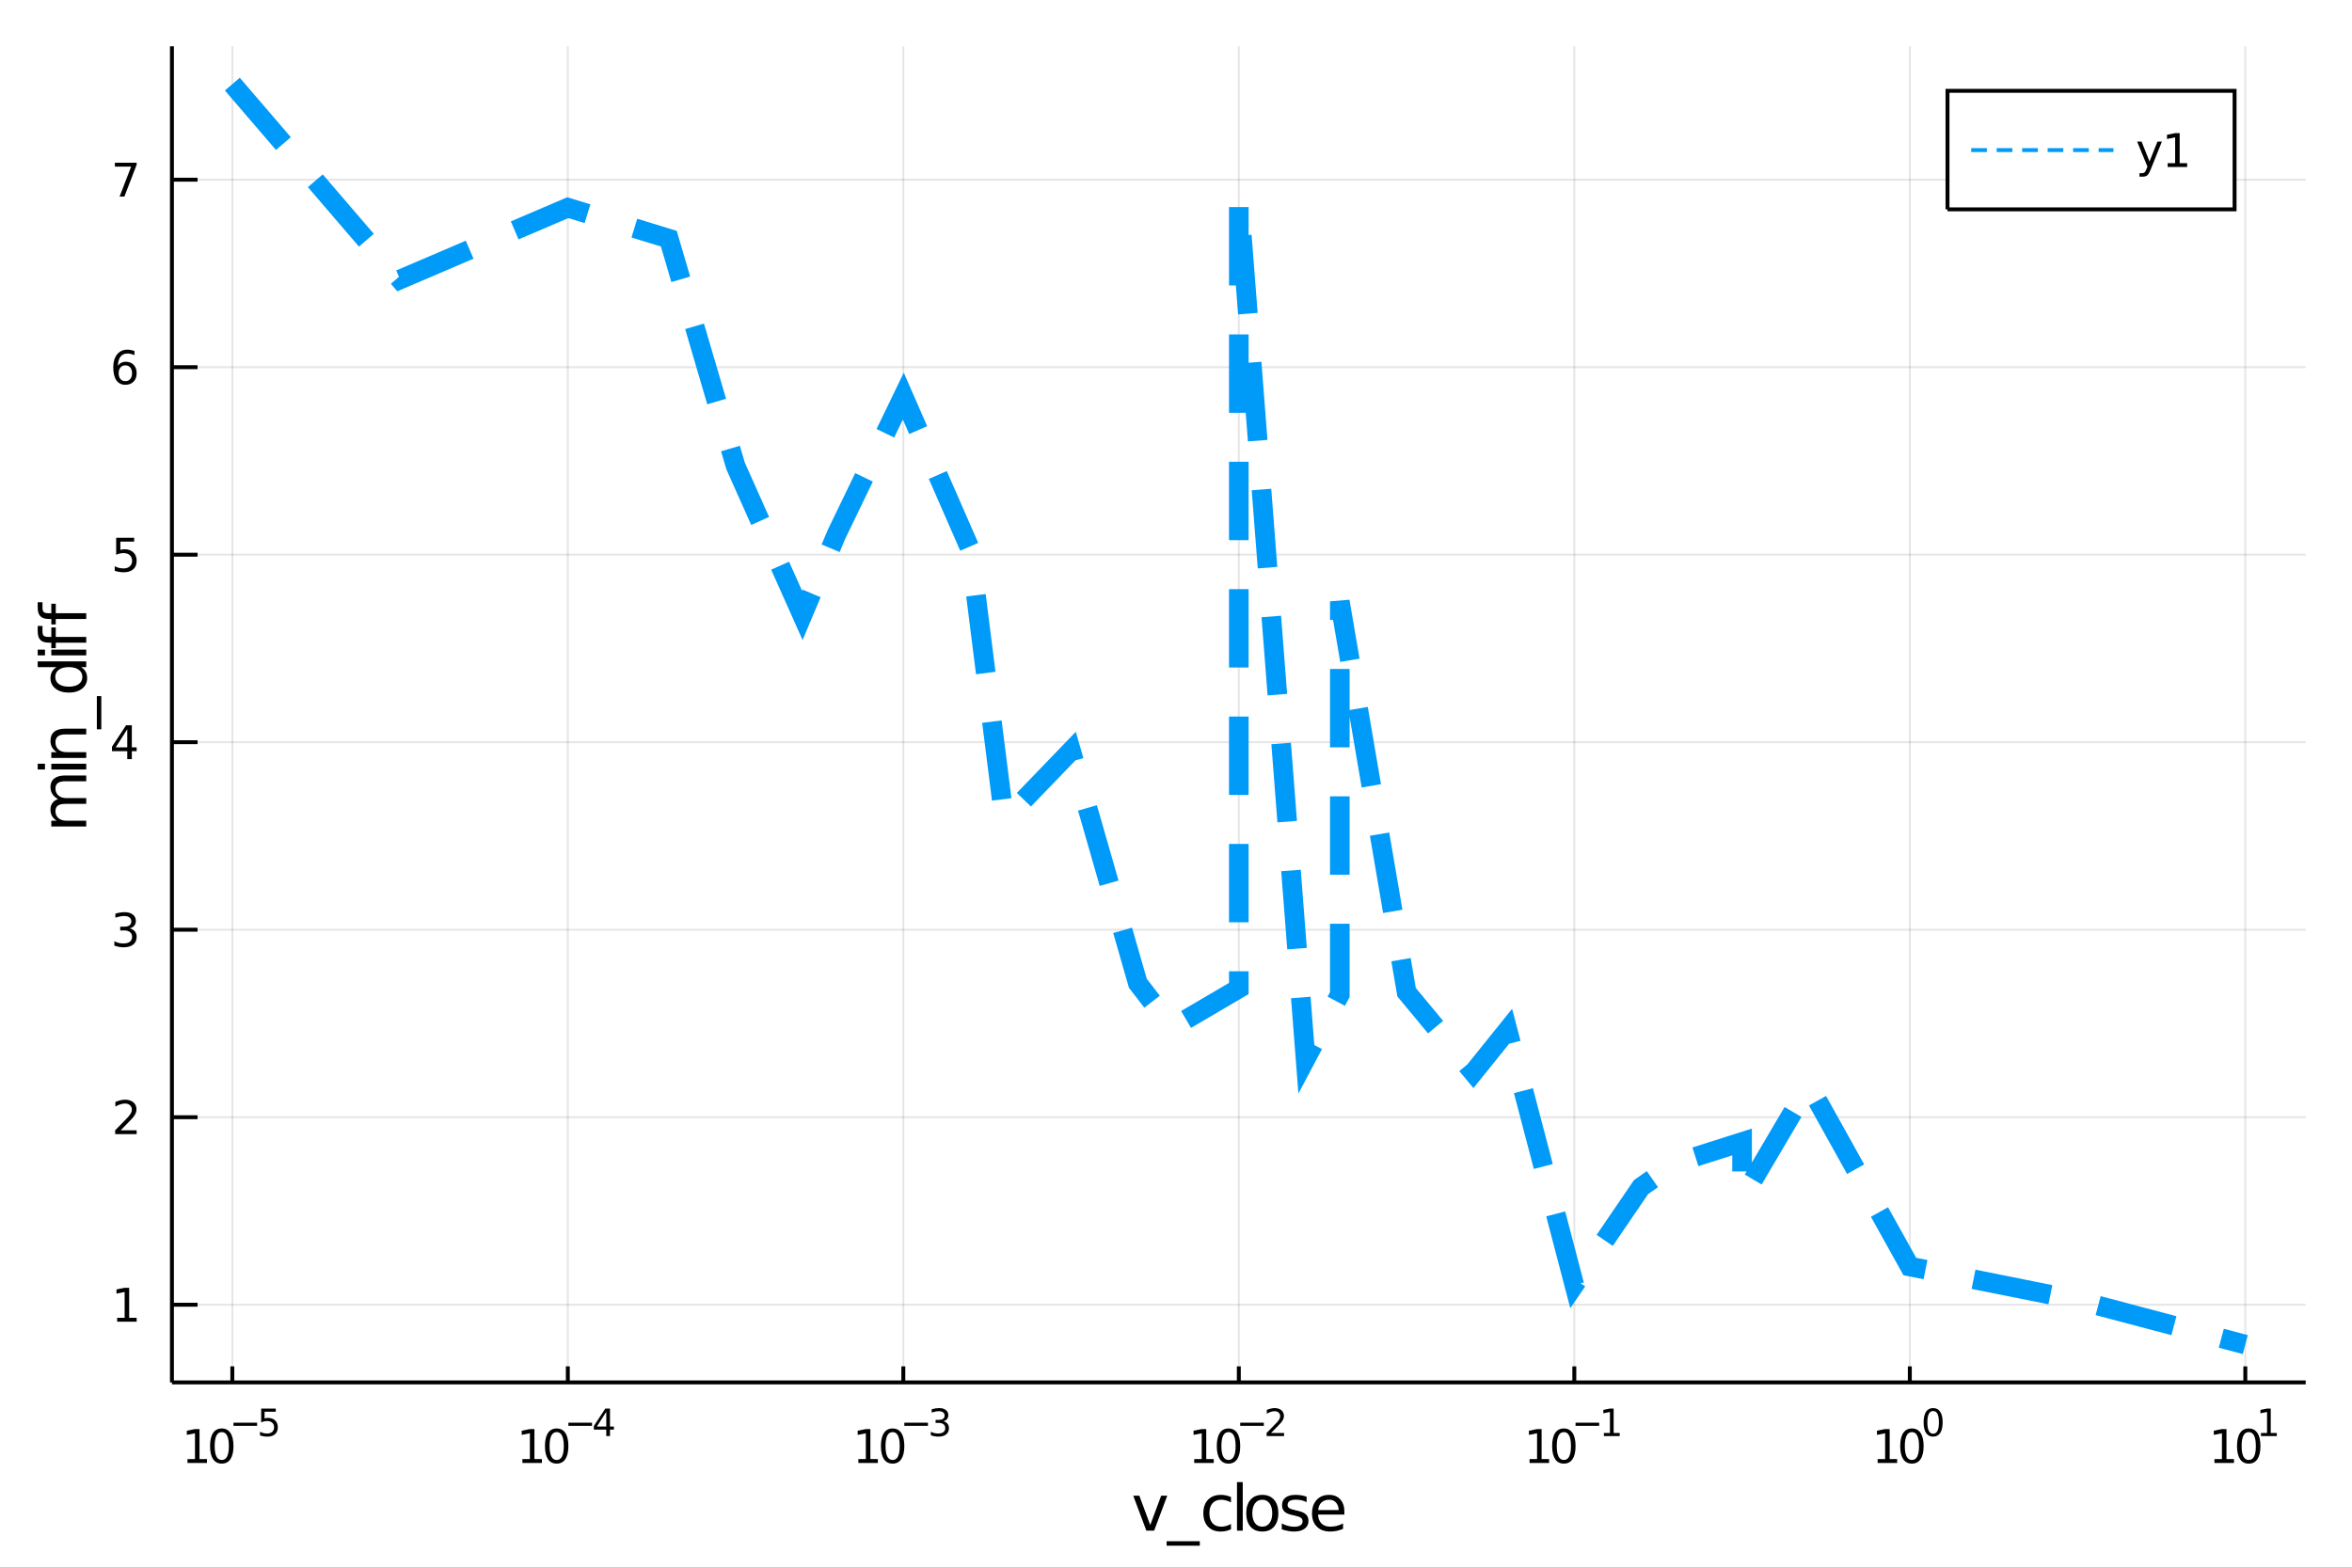 <?xml version="1.0" encoding="utf-8"?>
<svg xmlns="http://www.w3.org/2000/svg" xmlns:xlink="http://www.w3.org/1999/xlink" width="600" height="400" viewBox="0 0 2400 1600">
<rect x="0" y="0" width="2400" height="1600" fill="#333333" stroke="none"/>
<defs>
  <clipPath id="clip970">
    <rect x="0" y="0" width="2400" height="1600"/>
  </clipPath>
</defs>
<path clip-path="url(#clip970)" d="
M0 1600 L2400 1600 L2400 0 L0 0  Z
  " fill="#ffffff" fill-rule="evenodd" fill-opacity="1"/>
<defs>
  <clipPath id="clip971">
    <rect x="480" y="0" width="1681" height="1600"/>
  </clipPath>
</defs>
<path clip-path="url(#clip970)" d="
M175.445 1410.9 L2352.76 1410.9 L2352.76 47.244 L175.445 47.244  Z
  " fill="#ffffff" fill-rule="evenodd" fill-opacity="1"/>
<defs>
  <clipPath id="clip972">
    <rect x="175" y="47" width="2178" height="1365"/>
  </clipPath>
</defs>
<polyline clip-path="url(#clip972)" style="stroke:#000000; stroke-width:2; stroke-opacity:0.1; fill:none" points="
  237.067,1410.9 237.067,47.244 
  "/>
<polyline clip-path="url(#clip972)" style="stroke:#000000; stroke-width:2; stroke-opacity:0.1; fill:none" points="
  579.412,1410.9 579.412,47.244 
  "/>
<polyline clip-path="url(#clip972)" style="stroke:#000000; stroke-width:2; stroke-opacity:0.1; fill:none" points="
  921.756,1410.9 921.756,47.244 
  "/>
<polyline clip-path="url(#clip972)" style="stroke:#000000; stroke-width:2; stroke-opacity:0.1; fill:none" points="
  1264.1,1410.9 1264.1,47.244 
  "/>
<polyline clip-path="url(#clip972)" style="stroke:#000000; stroke-width:2; stroke-opacity:0.1; fill:none" points="
  1606.45,1410.9 1606.45,47.244 
  "/>
<polyline clip-path="url(#clip972)" style="stroke:#000000; stroke-width:2; stroke-opacity:0.1; fill:none" points="
  1948.79,1410.9 1948.79,47.244 
  "/>
<polyline clip-path="url(#clip972)" style="stroke:#000000; stroke-width:2; stroke-opacity:0.1; fill:none" points="
  2291.13,1410.9 2291.13,47.244 
  "/>
<polyline clip-path="url(#clip970)" style="stroke:#000000; stroke-width:4; stroke-opacity:1; fill:none" points="
  175.445,1410.9 2352.76,1410.9 
  "/>
<polyline clip-path="url(#clip970)" style="stroke:#000000; stroke-width:4; stroke-opacity:1; fill:none" points="
  237.067,1410.9 237.067,1394.53 
  "/>
<polyline clip-path="url(#clip970)" style="stroke:#000000; stroke-width:4; stroke-opacity:1; fill:none" points="
  579.412,1410.9 579.412,1394.53 
  "/>
<polyline clip-path="url(#clip970)" style="stroke:#000000; stroke-width:4; stroke-opacity:1; fill:none" points="
  921.756,1410.9 921.756,1394.53 
  "/>
<polyline clip-path="url(#clip970)" style="stroke:#000000; stroke-width:4; stroke-opacity:1; fill:none" points="
  1264.1,1410.9 1264.1,1394.53 
  "/>
<polyline clip-path="url(#clip970)" style="stroke:#000000; stroke-width:4; stroke-opacity:1; fill:none" points="
  1606.45,1410.9 1606.45,1394.53 
  "/>
<polyline clip-path="url(#clip970)" style="stroke:#000000; stroke-width:4; stroke-opacity:1; fill:none" points="
  1948.79,1410.9 1948.79,1394.53 
  "/>
<polyline clip-path="url(#clip970)" style="stroke:#000000; stroke-width:4; stroke-opacity:1; fill:none" points="
  2291.13,1410.9 2291.13,1394.53 
  "/>
<path clip-path="url(#clip970)" d="M 0 0 M191.317 1489.17 L198.955 1489.17 L198.955 1462.8 L190.645 1464.47 L190.645 1460.21 L198.909 1458.54 L203.585 1458.54 L203.585 1489.17 L211.224 1489.17 L211.224 1493.1 L191.317 1493.1 L191.317 1489.17 Z" fill="#000000" fill-rule="evenodd" fill-opacity="1" /><path clip-path="url(#clip970)" d="M 0 0 M226.293 1461.62 Q222.682 1461.62 220.853 1465.19 Q219.048 1468.73 219.048 1475.86 Q219.048 1482.97 220.853 1486.53 Q222.682 1490.07 226.293 1490.07 Q229.927 1490.07 231.733 1486.53 Q233.562 1482.97 233.562 1475.86 Q233.562 1468.73 231.733 1465.19 Q229.927 1461.62 226.293 1461.62 M226.293 1457.92 Q232.103 1457.92 235.159 1462.53 Q238.238 1467.11 238.238 1475.86 Q238.238 1484.59 235.159 1489.19 Q232.103 1493.78 226.293 1493.78 Q220.483 1493.78 217.404 1489.19 Q214.349 1484.59 214.349 1475.86 Q214.349 1467.11 217.404 1462.53 Q220.483 1457.92 226.293 1457.92 Z" fill="#000000" fill-rule="evenodd" fill-opacity="1" /><path clip-path="url(#clip970)" d="M 0 0 M238.238 1452.02 L262.349 1452.02 L262.349 1455.22 L238.238 1455.22 L238.238 1452.02 Z" fill="#000000" fill-rule="evenodd" fill-opacity="1" /><path clip-path="url(#clip970)" d="M 0 0 M266.506 1437.61 L281.42 1437.61 L281.42 1440.81 L269.985 1440.81 L269.985 1447.69 Q270.813 1447.41 271.64 1447.28 Q272.468 1447.13 273.295 1447.13 Q277.997 1447.13 280.743 1449.71 Q283.489 1452.28 283.489 1456.68 Q283.489 1461.22 280.668 1463.74 Q277.847 1466.24 272.712 1466.24 Q270.944 1466.24 269.101 1465.94 Q267.277 1465.64 265.321 1465.04 L265.321 1461.22 Q267.014 1462.14 268.819 1462.59 Q270.625 1463.04 272.637 1463.04 Q275.891 1463.04 277.79 1461.33 Q279.69 1459.62 279.69 1456.68 Q279.69 1453.75 277.79 1452.04 Q275.891 1450.33 272.637 1450.33 Q271.114 1450.33 269.59 1450.67 Q268.086 1451 266.506 1451.72 L266.506 1437.61 Z" fill="#000000" fill-rule="evenodd" fill-opacity="1" /><path clip-path="url(#clip970)" d="M 0 0 M533.059 1489.17 L540.698 1489.17 L540.698 1462.8 L532.388 1464.47 L532.388 1460.21 L540.652 1458.54 L545.328 1458.54 L545.328 1489.17 L552.966 1489.17 L552.966 1493.1 L533.059 1493.1 L533.059 1489.17 Z" fill="#000000" fill-rule="evenodd" fill-opacity="1" /><path clip-path="url(#clip970)" d="M 0 0 M568.036 1461.62 Q564.425 1461.62 562.596 1465.19 Q560.791 1468.73 560.791 1475.86 Q560.791 1482.97 562.596 1486.53 Q564.425 1490.07 568.036 1490.07 Q571.67 1490.07 573.476 1486.53 Q575.304 1482.97 575.304 1475.86 Q575.304 1468.73 573.476 1465.19 Q571.67 1461.62 568.036 1461.62 M568.036 1457.92 Q573.846 1457.92 576.902 1462.53 Q579.98 1467.11 579.98 1475.86 Q579.98 1484.59 576.902 1489.19 Q573.846 1493.78 568.036 1493.78 Q562.226 1493.78 559.147 1489.19 Q556.091 1484.59 556.091 1475.86 Q556.091 1467.11 559.147 1462.53 Q562.226 1457.92 568.036 1457.92 Z" fill="#000000" fill-rule="evenodd" fill-opacity="1" /><path clip-path="url(#clip970)" d="M 0 0 M579.98 1452.02 L604.092 1452.02 L604.092 1455.22 L579.98 1455.22 L579.98 1452.02 Z" fill="#000000" fill-rule="evenodd" fill-opacity="1" /><path clip-path="url(#clip970)" d="M 0 0 M618.649 1440.92 L609.057 1455.91 L618.649 1455.91 L618.649 1440.92 M617.652 1437.61 L622.429 1437.61 L622.429 1455.91 L626.435 1455.91 L626.435 1459.07 L622.429 1459.07 L622.429 1465.69 L618.649 1465.69 L618.649 1459.07 L605.973 1459.07 L605.973 1455.41 L617.652 1437.61 Z" fill="#000000" fill-rule="evenodd" fill-opacity="1" /><path clip-path="url(#clip970)" d="M 0 0 M875.864 1489.17 L883.503 1489.17 L883.503 1462.8 L875.193 1464.47 L875.193 1460.21 L883.457 1458.54 L888.133 1458.54 L888.133 1489.17 L895.772 1489.17 L895.772 1493.1 L875.864 1493.1 L875.864 1489.17 Z" fill="#000000" fill-rule="evenodd" fill-opacity="1" /><path clip-path="url(#clip970)" d="M 0 0 M910.841 1461.62 Q907.23 1461.62 905.401 1465.19 Q903.596 1468.73 903.596 1475.86 Q903.596 1482.97 905.401 1486.53 Q907.23 1490.07 910.841 1490.07 Q914.475 1490.07 916.281 1486.53 Q918.11 1482.97 918.11 1475.86 Q918.11 1468.73 916.281 1465.19 Q914.475 1461.62 910.841 1461.62 M910.841 1457.92 Q916.651 1457.92 919.707 1462.53 Q922.785 1467.11 922.785 1475.86 Q922.785 1484.59 919.707 1489.19 Q916.651 1493.78 910.841 1493.78 Q905.031 1493.78 901.952 1489.19 Q898.897 1484.59 898.897 1475.86 Q898.897 1467.11 901.952 1462.53 Q905.031 1457.92 910.841 1457.92 Z" fill="#000000" fill-rule="evenodd" fill-opacity="1" /><path clip-path="url(#clip970)" d="M 0 0 M922.785 1452.02 L946.897 1452.02 L946.897 1455.22 L922.785 1455.22 L922.785 1452.02 Z" fill="#000000" fill-rule="evenodd" fill-opacity="1" /><path clip-path="url(#clip970)" d="M 0 0 M962.526 1450.55 Q965.253 1451.14 966.777 1452.98 Q968.319 1454.82 968.319 1457.53 Q968.319 1461.69 965.46 1463.96 Q962.602 1466.24 957.335 1466.24 Q955.567 1466.24 953.687 1465.88 Q951.825 1465.54 949.831 1464.85 L949.831 1461.18 Q951.411 1462.1 953.292 1462.57 Q955.172 1463.04 957.222 1463.04 Q960.796 1463.04 962.658 1461.63 Q964.539 1460.22 964.539 1457.53 Q964.539 1455.05 962.79 1453.66 Q961.059 1452.25 957.956 1452.25 L954.683 1452.25 L954.683 1449.12 L958.106 1449.12 Q960.909 1449.12 962.395 1448.01 Q963.88 1446.89 963.88 1444.78 Q963.88 1442.62 962.338 1441.47 Q960.815 1440.3 957.956 1440.3 Q956.395 1440.3 954.608 1440.64 Q952.821 1440.98 950.677 1441.69 L950.677 1438.31 Q952.84 1437.71 954.721 1437.41 Q956.621 1437.11 958.295 1437.11 Q962.62 1437.11 965.141 1439.08 Q967.661 1441.04 967.661 1444.38 Q967.661 1446.72 966.325 1448.33 Q964.99 1449.93 962.526 1450.55 Z" fill="#000000" fill-rule="evenodd" fill-opacity="1" /><path clip-path="url(#clip970)" d="M 0 0 M1218.59 1489.17 L1226.23 1489.17 L1226.23 1462.8 L1217.92 1464.47 L1217.92 1460.21 L1226.19 1458.54 L1230.86 1458.54 L1230.86 1489.17 L1238.5 1489.17 L1238.5 1493.1 L1218.59 1493.1 L1218.59 1489.17 Z" fill="#000000" fill-rule="evenodd" fill-opacity="1" /><path clip-path="url(#clip970)" d="M 0 0 M1253.57 1461.62 Q1249.96 1461.62 1248.13 1465.19 Q1246.33 1468.73 1246.33 1475.86 Q1246.33 1482.97 1248.13 1486.53 Q1249.96 1490.07 1253.57 1490.07 Q1257.21 1490.07 1259.01 1486.53 Q1260.84 1482.97 1260.84 1475.86 Q1260.84 1468.73 1259.01 1465.19 Q1257.21 1461.62 1253.57 1461.62 M1253.57 1457.92 Q1259.38 1457.92 1262.44 1462.53 Q1265.52 1467.11 1265.52 1475.86 Q1265.52 1484.59 1262.44 1489.19 Q1259.38 1493.78 1253.57 1493.78 Q1247.76 1493.78 1244.68 1489.19 Q1241.63 1484.59 1241.63 1475.86 Q1241.63 1467.11 1244.68 1462.53 Q1247.76 1457.92 1253.57 1457.92 Z" fill="#000000" fill-rule="evenodd" fill-opacity="1" /><path clip-path="url(#clip970)" d="M 0 0 M1265.52 1452.02 L1289.63 1452.02 L1289.63 1455.22 L1265.52 1455.22 L1265.52 1452.02 Z" fill="#000000" fill-rule="evenodd" fill-opacity="1" /><path clip-path="url(#clip970)" d="M 0 0 M1297.02 1462.5 L1310.28 1462.5 L1310.28 1465.69 L1292.45 1465.69 L1292.45 1462.5 Q1294.61 1460.26 1298.34 1456.5 Q1302.08 1452.72 1303.04 1451.63 Q1304.86 1449.58 1305.58 1448.16 Q1306.31 1446.74 1306.31 1445.36 Q1306.31 1443.12 1304.73 1441.71 Q1303.17 1440.3 1300.65 1440.3 Q1298.86 1440.3 1296.87 1440.92 Q1294.89 1441.54 1292.64 1442.8 L1292.64 1438.97 Q1294.93 1438.05 1296.92 1437.58 Q1298.92 1437.11 1300.57 1437.11 Q1304.94 1437.11 1307.53 1439.29 Q1310.13 1441.47 1310.13 1445.12 Q1310.13 1446.85 1309.47 1448.41 Q1308.83 1449.95 1307.12 1452.06 Q1306.65 1452.6 1304.13 1455.22 Q1301.61 1457.81 1297.02 1462.5 Z" fill="#000000" fill-rule="evenodd" fill-opacity="1" /><path clip-path="url(#clip970)" d="M 0 0 M1560.79 1489.17 L1568.43 1489.17 L1568.43 1462.8 L1560.12 1464.47 L1560.12 1460.21 L1568.38 1458.54 L1573.06 1458.54 L1573.06 1489.17 L1580.7 1489.17 L1580.7 1493.1 L1560.79 1493.1 L1560.79 1489.17 Z" fill="#000000" fill-rule="evenodd" fill-opacity="1" /><path clip-path="url(#clip970)" d="M 0 0 M1595.77 1461.62 Q1592.15 1461.62 1590.33 1465.19 Q1588.52 1468.73 1588.52 1475.86 Q1588.52 1482.97 1590.33 1486.53 Q1592.15 1490.07 1595.77 1490.07 Q1599.4 1490.07 1601.2 1486.53 Q1603.03 1482.97 1603.03 1475.86 Q1603.03 1468.73 1601.2 1465.19 Q1599.4 1461.62 1595.77 1461.62 M1595.77 1457.92 Q1601.58 1457.92 1604.63 1462.53 Q1607.71 1467.11 1607.71 1475.86 Q1607.71 1484.59 1604.63 1489.19 Q1601.58 1493.78 1595.77 1493.78 Q1589.95 1493.78 1586.88 1489.19 Q1583.82 1484.59 1583.82 1475.86 Q1583.82 1467.11 1586.88 1462.53 Q1589.95 1457.92 1595.77 1457.92 Z" fill="#000000" fill-rule="evenodd" fill-opacity="1" /><path clip-path="url(#clip970)" d="M 0 0 M1607.71 1452.02 L1631.82 1452.02 L1631.82 1455.22 L1607.71 1455.22 L1607.71 1452.02 Z" fill="#000000" fill-rule="evenodd" fill-opacity="1" /><path clip-path="url(#clip970)" d="M 0 0 M1636.6 1462.5 L1642.8 1462.5 L1642.8 1441.07 L1636.05 1442.43 L1636.05 1438.97 L1642.77 1437.61 L1646.57 1437.61 L1646.57 1462.5 L1652.77 1462.5 L1652.77 1465.69 L1636.6 1465.69 L1636.6 1462.5 Z" fill="#000000" fill-rule="evenodd" fill-opacity="1" /><path clip-path="url(#clip970)" d="M 0 0 M1915.96 1489.17 L1923.6 1489.17 L1923.6 1462.8 L1915.29 1464.47 L1915.29 1460.21 L1923.55 1458.54 L1928.23 1458.54 L1928.23 1489.17 L1935.87 1489.17 L1935.87 1493.1 L1915.96 1493.1 L1915.96 1489.17 Z" fill="#000000" fill-rule="evenodd" fill-opacity="1" /><path clip-path="url(#clip970)" d="M 0 0 M1950.94 1461.62 Q1947.33 1461.62 1945.5 1465.19 Q1943.69 1468.73 1943.69 1475.86 Q1943.69 1482.97 1945.5 1486.53 Q1947.33 1490.07 1950.94 1490.07 Q1954.57 1490.07 1956.38 1486.53 Q1958.2 1482.97 1958.2 1475.86 Q1958.2 1468.73 1956.38 1465.19 Q1954.57 1461.62 1950.94 1461.62 M1950.94 1457.92 Q1956.75 1457.92 1959.8 1462.53 Q1962.88 1467.11 1962.88 1475.86 Q1962.88 1484.59 1959.8 1489.19 Q1956.75 1493.78 1950.94 1493.78 Q1945.13 1493.78 1942.05 1489.19 Q1938.99 1484.59 1938.99 1475.86 Q1938.99 1467.11 1942.05 1462.53 Q1945.13 1457.92 1950.94 1457.92 Z" fill="#000000" fill-rule="evenodd" fill-opacity="1" /><path clip-path="url(#clip970)" d="M 0 0 M1972.59 1440.11 Q1969.65 1440.11 1968.17 1443.01 Q1966.7 1445.89 1966.7 1451.68 Q1966.7 1457.46 1968.17 1460.35 Q1969.65 1463.23 1972.59 1463.23 Q1975.54 1463.23 1977.01 1460.35 Q1978.49 1457.46 1978.49 1451.68 Q1978.49 1445.89 1977.01 1443.01 Q1975.54 1440.11 1972.59 1440.11 M1972.59 1437.11 Q1977.31 1437.11 1979.79 1440.85 Q1982.29 1444.57 1982.29 1451.68 Q1982.29 1458.77 1979.79 1462.51 Q1977.31 1466.24 1972.59 1466.24 Q1967.86 1466.24 1965.36 1462.51 Q1962.88 1458.77 1962.88 1451.68 Q1962.88 1444.57 1965.36 1440.85 Q1967.86 1437.11 1972.59 1437.11 Z" fill="#000000" fill-rule="evenodd" fill-opacity="1" /><path clip-path="url(#clip970)" d="M 0 0 M2259.65 1489.17 L2267.29 1489.17 L2267.29 1462.8 L2258.98 1464.47 L2258.98 1460.21 L2267.24 1458.54 L2271.92 1458.54 L2271.92 1489.17 L2279.56 1489.17 L2279.56 1493.1 L2259.65 1493.1 L2259.65 1489.17 Z" fill="#000000" fill-rule="evenodd" fill-opacity="1" /><path clip-path="url(#clip970)" d="M 0 0 M2294.63 1461.62 Q2291.01 1461.62 2289.19 1465.19 Q2287.38 1468.73 2287.38 1475.86 Q2287.38 1482.97 2289.19 1486.53 Q2291.01 1490.07 2294.63 1490.07 Q2298.26 1490.07 2300.07 1486.53 Q2301.89 1482.97 2301.89 1475.86 Q2301.89 1468.73 2300.07 1465.19 Q2298.26 1461.62 2294.63 1461.62 M2294.63 1457.92 Q2300.44 1457.92 2303.49 1462.53 Q2306.57 1467.11 2306.57 1475.86 Q2306.57 1484.59 2303.49 1489.19 Q2300.44 1493.78 2294.63 1493.78 Q2288.82 1493.78 2285.74 1489.19 Q2282.68 1484.59 2282.68 1475.86 Q2282.68 1467.11 2285.74 1462.53 Q2288.82 1457.92 2294.63 1457.92 Z" fill="#000000" fill-rule="evenodd" fill-opacity="1" /><path clip-path="url(#clip970)" d="M 0 0 M2307.12 1462.5 L2313.32 1462.5 L2313.32 1441.07 L2306.57 1442.43 L2306.57 1438.97 L2313.28 1437.61 L2317.08 1437.61 L2317.08 1462.5 L2323.29 1462.5 L2323.29 1465.69 L2307.12 1465.69 L2307.12 1462.5 Z" fill="#000000" fill-rule="evenodd" fill-opacity="1" /><path clip-path="url(#clip970)" d="M 0 0 M1156.38 1526.54 L1162.58 1526.54 L1173.72 1556.46 L1184.86 1526.54 L1191.07 1526.54 L1177.7 1562.19 L1169.74 1562.19 L1156.38 1526.54 Z" fill="#000000" fill-rule="evenodd" fill-opacity="1" /><path clip-path="url(#clip970)" d="M 0 0 M1224.3 1573.01 L1224.3 1577.56 L1190.43 1577.56 L1190.43 1573.01 L1224.3 1573.01 Z" fill="#000000" fill-rule="evenodd" fill-opacity="1" /><path clip-path="url(#clip970)" d="M 0 0 M1256.1 1527.91 L1256.1 1533.38 Q1253.61 1532.01 1251.1 1531.34 Q1248.62 1530.64 1246.07 1530.64 Q1240.37 1530.64 1237.22 1534.27 Q1234.07 1537.87 1234.07 1544.39 Q1234.07 1550.92 1237.22 1554.55 Q1240.37 1558.14 1246.07 1558.14 Q1248.62 1558.14 1251.1 1557.47 Q1253.61 1556.77 1256.1 1555.41 L1256.1 1560.82 Q1253.64 1561.96 1251 1562.54 Q1248.39 1563.11 1245.43 1563.11 Q1237.38 1563.11 1232.64 1558.05 Q1227.9 1552.99 1227.9 1544.39 Q1227.9 1535.67 1232.67 1530.68 Q1237.48 1525.68 1245.82 1525.68 Q1248.52 1525.68 1251.1 1526.25 Q1253.68 1526.79 1256.1 1527.91 Z" fill="#000000" fill-rule="evenodd" fill-opacity="1" /><path clip-path="url(#clip970)" d="M 0 0 M1262.24 1512.66 L1268.1 1512.66 L1268.1 1562.19 L1262.24 1562.19 L1262.24 1512.66 Z" fill="#000000" fill-rule="evenodd" fill-opacity="1" /><path clip-path="url(#clip970)" d="M 0 0 M1288.05 1530.64 Q1283.34 1530.64 1280.6 1534.34 Q1277.87 1538 1277.87 1544.39 Q1277.87 1550.79 1280.57 1554.48 Q1283.31 1558.14 1288.05 1558.14 Q1292.73 1558.14 1295.47 1554.45 Q1298.2 1550.76 1298.2 1544.39 Q1298.2 1538.06 1295.47 1534.37 Q1292.73 1530.64 1288.05 1530.64 M1288.05 1525.68 Q1295.69 1525.68 1300.05 1530.64 Q1304.41 1535.61 1304.41 1544.39 Q1304.41 1553.15 1300.05 1558.14 Q1295.69 1563.11 1288.05 1563.11 Q1280.38 1563.11 1276.02 1558.14 Q1271.69 1553.15 1271.69 1544.39 Q1271.69 1535.61 1276.02 1530.64 Q1280.38 1525.68 1288.05 1525.68 Z" fill="#000000" fill-rule="evenodd" fill-opacity="1" /><path clip-path="url(#clip970)" d="M 0 0 M1333.28 1527.59 L1333.28 1533.13 Q1330.8 1531.85 1328.12 1531.22 Q1325.45 1530.58 1322.59 1530.58 Q1318.22 1530.58 1316.03 1531.92 Q1313.86 1533.25 1313.86 1535.93 Q1313.86 1537.96 1315.42 1539.14 Q1316.98 1540.29 1321.69 1541.34 L1323.7 1541.78 Q1329.94 1543.12 1332.55 1545.57 Q1335.19 1547.99 1335.19 1552.35 Q1335.19 1557.32 1331.24 1560.21 Q1327.33 1563.11 1320.45 1563.11 Q1317.59 1563.11 1314.47 1562.54 Q1311.38 1561.99 1307.94 1560.88 L1307.94 1554.83 Q1311.19 1556.52 1314.34 1557.38 Q1317.49 1558.21 1320.58 1558.21 Q1324.72 1558.21 1326.95 1556.81 Q1329.17 1555.37 1329.17 1552.8 Q1329.17 1550.41 1327.55 1549.14 Q1325.96 1547.86 1320.52 1546.68 L1318.48 1546.21 Q1313.04 1545.06 1310.62 1542.71 Q1308.2 1540.32 1308.2 1536.18 Q1308.2 1531.15 1311.76 1528.42 Q1315.33 1525.68 1321.89 1525.68 Q1325.13 1525.68 1328 1526.16 Q1330.86 1526.63 1333.28 1527.59 Z" fill="#000000" fill-rule="evenodd" fill-opacity="1" /><path clip-path="url(#clip970)" d="M 0 0 M1371.82 1542.9 L1371.82 1545.76 L1344.9 1545.76 Q1345.28 1551.81 1348.53 1554.99 Q1351.8 1558.14 1357.63 1558.14 Q1361 1558.14 1364.15 1557.32 Q1367.34 1556.49 1370.46 1554.83 L1370.46 1560.37 Q1367.3 1561.71 1363.99 1562.41 Q1360.68 1563.11 1357.28 1563.11 Q1348.75 1563.11 1343.75 1558.14 Q1338.79 1553.18 1338.79 1544.71 Q1338.79 1535.96 1343.5 1530.83 Q1348.24 1525.68 1356.26 1525.68 Q1363.45 1525.68 1367.62 1530.33 Q1371.82 1534.94 1371.82 1542.9 M1365.97 1541.18 Q1365.9 1536.37 1363.26 1533.51 Q1360.65 1530.64 1356.32 1530.64 Q1351.42 1530.64 1348.46 1533.41 Q1345.53 1536.18 1345.09 1541.21 L1365.97 1541.18 Z" fill="#000000" fill-rule="evenodd" fill-opacity="1" /><polyline clip-path="url(#clip972)" style="stroke:#000000; stroke-width:2; stroke-opacity:0.1; fill:none" points="
  175.445,1331.62 2352.76,1331.62 
  "/>
<polyline clip-path="url(#clip972)" style="stroke:#000000; stroke-width:2; stroke-opacity:0.1; fill:none" points="
  175.445,1140.25 2352.76,1140.25 
  "/>
<polyline clip-path="url(#clip972)" style="stroke:#000000; stroke-width:2; stroke-opacity:0.1; fill:none" points="
  175.445,948.875 2352.76,948.875 
  "/>
<polyline clip-path="url(#clip972)" style="stroke:#000000; stroke-width:2; stroke-opacity:0.1; fill:none" points="
  175.445,757.504 2352.76,757.504 
  "/>
<polyline clip-path="url(#clip972)" style="stroke:#000000; stroke-width:2; stroke-opacity:0.1; fill:none" points="
  175.445,566.132 2352.76,566.132 
  "/>
<polyline clip-path="url(#clip972)" style="stroke:#000000; stroke-width:2; stroke-opacity:0.1; fill:none" points="
  175.445,374.76 2352.76,374.76 
  "/>
<polyline clip-path="url(#clip972)" style="stroke:#000000; stroke-width:2; stroke-opacity:0.1; fill:none" points="
  175.445,183.389 2352.76,183.389 
  "/>
<polyline clip-path="url(#clip970)" style="stroke:#000000; stroke-width:4; stroke-opacity:1; fill:none" points="
  175.445,1410.9 175.445,47.244 
  "/>
<polyline clip-path="url(#clip970)" style="stroke:#000000; stroke-width:4; stroke-opacity:1; fill:none" points="
  175.445,1331.62 201.573,1331.62 
  "/>
<polyline clip-path="url(#clip970)" style="stroke:#000000; stroke-width:4; stroke-opacity:1; fill:none" points="
  175.445,1140.25 201.573,1140.25 
  "/>
<polyline clip-path="url(#clip970)" style="stroke:#000000; stroke-width:4; stroke-opacity:1; fill:none" points="
  175.445,948.875 201.573,948.875 
  "/>
<polyline clip-path="url(#clip970)" style="stroke:#000000; stroke-width:4; stroke-opacity:1; fill:none" points="
  175.445,757.504 201.573,757.504 
  "/>
<polyline clip-path="url(#clip970)" style="stroke:#000000; stroke-width:4; stroke-opacity:1; fill:none" points="
  175.445,566.132 201.573,566.132 
  "/>
<polyline clip-path="url(#clip970)" style="stroke:#000000; stroke-width:4; stroke-opacity:1; fill:none" points="
  175.445,374.76 201.573,374.76 
  "/>
<polyline clip-path="url(#clip970)" style="stroke:#000000; stroke-width:4; stroke-opacity:1; fill:none" points="
  175.445,183.389 201.573,183.389 
  "/>
<path clip-path="url(#clip970)" d="M 0 0 M119.538 1344.96 L127.177 1344.96 L127.177 1318.6 L118.867 1320.26 L118.867 1316.01 L127.13 1314.34 L131.806 1314.34 L131.806 1344.96 L139.445 1344.96 L139.445 1348.9 L119.538 1348.9 L119.538 1344.96 Z" fill="#000000" fill-rule="evenodd" fill-opacity="1" /><path clip-path="url(#clip970)" d="M 0 0 M123.126 1153.59 L139.445 1153.59 L139.445 1157.53 L117.501 1157.53 L117.501 1153.59 Q120.163 1150.84 124.746 1146.21 Q129.353 1141.55 130.533 1140.21 Q132.779 1137.69 133.658 1135.95 Q134.561 1134.19 134.561 1132.5 Q134.561 1129.75 132.617 1128.01 Q130.695 1126.28 127.593 1126.28 Q125.394 1126.28 122.941 1127.04 Q120.51 1127.81 117.732 1129.36 L117.732 1124.63 Q120.556 1123.5 123.01 1122.92 Q125.464 1122.34 127.501 1122.34 Q132.871 1122.34 136.066 1125.03 Q139.26 1127.71 139.26 1132.2 Q139.26 1134.33 138.45 1136.25 Q137.663 1138.15 135.556 1140.74 Q134.978 1141.42 131.876 1144.63 Q128.774 1147.83 123.126 1153.59 Z" fill="#000000" fill-rule="evenodd" fill-opacity="1" /><path clip-path="url(#clip970)" d="M 0 0 M132.316 947.521 Q135.672 948.239 137.547 950.507 Q139.445 952.776 139.445 956.109 Q139.445 961.225 135.927 964.026 Q132.408 966.827 125.927 966.827 Q123.751 966.827 121.436 966.387 Q119.144 965.97 116.691 965.114 L116.691 960.6 Q118.635 961.734 120.95 962.313 Q123.265 962.892 125.788 962.892 Q130.186 962.892 132.478 961.155 Q134.792 959.419 134.792 956.109 Q134.792 953.054 132.64 951.341 Q130.51 949.605 126.691 949.605 L122.663 949.605 L122.663 945.762 L126.876 945.762 Q130.325 945.762 132.154 944.396 Q133.982 943.007 133.982 940.415 Q133.982 937.753 132.084 936.341 Q130.209 934.906 126.691 934.906 Q124.769 934.906 122.57 935.322 Q120.371 935.739 117.732 936.619 L117.732 932.452 Q120.394 931.711 122.709 931.341 Q125.047 930.97 127.107 930.97 Q132.431 930.97 135.533 933.401 Q138.635 935.808 138.635 939.929 Q138.635 942.799 136.992 944.79 Q135.348 946.757 132.316 947.521 Z" fill="#000000" fill-rule="evenodd" fill-opacity="1" /><path clip-path="url(#clip970)" d="M 0 0 M129.862 744.298 L118.056 762.747 L129.862 762.747 L129.862 744.298 M128.635 740.224 L134.515 740.224 L134.515 762.747 L139.445 762.747 L139.445 766.636 L134.515 766.636 L134.515 774.784 L129.862 774.784 L129.862 766.636 L114.26 766.636 L114.26 762.122 L128.635 740.224 Z" fill="#000000" fill-rule="evenodd" fill-opacity="1" /><path clip-path="url(#clip970)" d="M 0 0 M118.543 548.852 L136.899 548.852 L136.899 552.787 L122.825 552.787 L122.825 561.259 Q123.843 560.912 124.862 560.75 Q125.88 560.565 126.899 560.565 Q132.686 560.565 136.066 563.736 Q139.445 566.907 139.445 572.324 Q139.445 577.903 135.973 581.005 Q132.501 584.083 126.181 584.083 Q124.005 584.083 121.737 583.713 Q119.492 583.343 117.084 582.602 L117.084 577.903 Q119.168 579.037 121.39 579.593 Q123.612 580.148 126.089 580.148 Q130.093 580.148 132.431 578.042 Q134.769 575.935 134.769 572.324 Q134.769 568.713 132.431 566.607 Q130.093 564.5 126.089 564.5 Q124.214 564.5 122.339 564.917 Q120.487 565.333 118.543 566.213 L118.543 548.852 Z" fill="#000000" fill-rule="evenodd" fill-opacity="1" /><path clip-path="url(#clip970)" d="M 0 0 M127.917 372.897 Q124.769 372.897 122.918 375.05 Q121.089 377.202 121.089 380.952 Q121.089 384.679 122.918 386.855 Q124.769 389.008 127.917 389.008 Q131.066 389.008 132.894 386.855 Q134.746 384.679 134.746 380.952 Q134.746 377.202 132.894 375.05 Q131.066 372.897 127.917 372.897 M137.2 358.244 L137.2 362.503 Q135.441 361.67 133.635 361.23 Q131.853 360.79 130.093 360.79 Q125.464 360.79 123.01 363.915 Q120.58 367.04 120.232 373.36 Q121.598 371.346 123.658 370.281 Q125.718 369.193 128.195 369.193 Q133.404 369.193 136.413 372.364 Q139.445 375.513 139.445 380.952 Q139.445 386.276 136.297 389.494 Q133.149 392.712 127.917 392.712 Q121.922 392.712 118.751 388.128 Q115.58 383.522 115.58 374.795 Q115.58 366.601 119.468 361.74 Q123.357 356.855 129.908 356.855 Q131.667 356.855 133.45 357.202 Q135.255 357.55 137.2 358.244 Z" fill="#000000" fill-rule="evenodd" fill-opacity="1" /><path clip-path="url(#clip970)" d="M 0 0 M117.223 166.109 L139.445 166.109 L139.445 168.099 L126.899 200.669 L122.015 200.669 L133.82 170.044 L117.223 170.044 L117.223 166.109 Z" fill="#000000" fill-rule="evenodd" fill-opacity="1" /><path clip-path="url(#clip970)" d="M 0 0 M59.199 815.533 Q55.253 813.336 53.375 810.281 Q51.497 807.225 51.497 803.088 Q51.497 797.518 55.412 794.494 Q59.295 791.47 66.488 791.47 L88.004 791.47 L88.004 797.358 L66.679 797.358 Q61.555 797.358 59.072 799.173 Q56.589 800.987 56.589 804.711 Q56.589 809.262 59.613 811.904 Q62.637 814.546 67.857 814.546 L88.004 814.546 L88.004 820.434 L66.679 820.434 Q61.523 820.434 59.072 822.248 Q56.589 824.063 56.589 827.85 Q56.589 832.338 59.645 834.98 Q62.669 837.622 67.857 837.622 L88.004 837.622 L88.004 843.51 L52.356 843.51 L52.356 837.622 L57.894 837.622 Q54.616 835.616 53.056 832.815 Q51.497 830.015 51.497 826.163 Q51.497 822.28 53.47 819.575 Q55.444 816.838 59.199 815.533 Z" fill="#000000" fill-rule="evenodd" fill-opacity="1" /><path clip-path="url(#clip970)" d="M 0 0 M52.356 785.327 L52.356 779.471 L88.004 779.471 L88.004 785.327 L52.356 785.327 M38.479 785.327 L38.479 779.471 L45.895 779.471 L45.895 785.327 L38.479 785.327 Z" fill="#000000" fill-rule="evenodd" fill-opacity="1" /><path clip-path="url(#clip970)" d="M 0 0 M66.488 743.696 L88.004 743.696 L88.004 749.552 L66.679 749.552 Q61.618 749.552 59.104 751.525 Q56.589 753.499 56.589 757.446 Q56.589 762.188 59.613 764.925 Q62.637 767.662 67.857 767.662 L88.004 767.662 L88.004 773.551 L52.356 773.551 L52.356 767.662 L57.894 767.662 Q54.68 765.562 53.088 762.729 Q51.497 759.864 51.497 756.141 Q51.497 749.998 55.316 746.847 Q59.104 743.696 66.488 743.696 Z" fill="#000000" fill-rule="evenodd" fill-opacity="1" /><path clip-path="url(#clip970)" d="M 0 0 M98.826 710.467 L103.377 710.467 L103.377 744.332 L98.826 744.332 L98.826 710.467 Z" fill="#000000" fill-rule="evenodd" fill-opacity="1" /><path clip-path="url(#clip970)" d="M 0 0 M57.767 680.866 L38.479 680.866 L38.479 675.01 L88.004 675.01 L88.004 680.866 L82.657 680.866 Q85.84 682.712 87.399 685.545 Q88.927 688.346 88.927 692.292 Q88.927 698.754 83.771 702.828 Q78.615 706.87 70.212 706.87 Q61.809 706.87 56.653 702.828 Q51.497 698.754 51.497 692.292 Q51.497 688.346 53.056 685.545 Q54.584 682.712 57.767 680.866 M70.212 700.823 Q76.673 700.823 80.365 698.181 Q84.026 695.507 84.026 690.86 Q84.026 686.213 80.365 683.54 Q76.673 680.866 70.212 680.866 Q63.751 680.866 60.09 683.54 Q56.398 686.213 56.398 690.86 Q56.398 695.507 60.09 698.181 Q63.751 700.823 70.212 700.823 Z" fill="#000000" fill-rule="evenodd" fill-opacity="1" /><path clip-path="url(#clip970)" d="M 0 0 M52.356 668.867 L52.356 663.01 L88.004 663.01 L88.004 668.867 L52.356 668.867 M38.479 668.867 L38.479 663.01 L45.895 663.01 L45.895 668.867 L38.479 668.867 Z" fill="#000000" fill-rule="evenodd" fill-opacity="1" /><path clip-path="url(#clip970)" d="M 0 0 M38.479 638.821 L43.349 638.821 L43.349 644.422 Q43.349 647.573 44.622 648.815 Q45.895 650.024 49.205 650.024 L52.356 650.024 L52.356 640.38 L56.908 640.38 L56.908 650.024 L88.004 650.024 L88.004 655.912 L56.908 655.912 L56.908 661.514 L52.356 661.514 L52.356 655.912 L49.874 655.912 Q43.922 655.912 41.216 653.143 Q38.479 650.374 38.479 644.359 L38.479 638.821 Z" fill="#000000" fill-rule="evenodd" fill-opacity="1" /><path clip-path="url(#clip970)" d="M 0 0 M38.479 614.631 L43.349 614.631 L43.349 620.233 Q43.349 623.384 44.622 624.625 Q45.895 625.835 49.205 625.835 L52.356 625.835 L52.356 616.19 L56.908 616.19 L56.908 625.835 L88.004 625.835 L88.004 631.723 L56.908 631.723 L56.908 637.325 L52.356 637.325 L52.356 631.723 L49.874 631.723 Q43.922 631.723 41.216 628.954 Q38.479 626.185 38.479 620.169 L38.479 614.631 Z" fill="#000000" fill-rule="evenodd" fill-opacity="1" /><polyline clip-path="url(#clip972)" style="stroke:#009af9; stroke-width:20; stroke-opacity:1; fill:none" stroke-dasharray="80, 50" points="
  237.067,85.838 408.239,285.218 579.412,211.941 682.468,243.605 750.584,475.535 818.7,628.117 853.64,545.182 921.756,404.261 989.872,560.137 1024.81,836.934 
  1092.93,766.274 1161.04,1003.49 1195.98,1048.86 1264.1,1008.88 1264.1,200.89 1332.22,1080.96 1367.16,1015.08 1367.16,613.754 1435.27,1012.63 1503.39,1094.74 
  1538.33,1051.31 1606.45,1311.43 1674.56,1211.53 1709.5,1187.15 1777.62,1165.52 1777.62,1223.14 1845.73,1107.49 1948.79,1292.62 2119.96,1326.96 2291.13,1372.3 
  
  "/>
<path clip-path="url(#clip970)" d="
M1987.24 213.659 L2280.18 213.659 L2280.18 92.699 L1987.24 92.699  Z
  " fill="#ffffff" fill-rule="evenodd" fill-opacity="1"/>
<polyline clip-path="url(#clip970)" style="stroke:#000000; stroke-width:4; stroke-opacity:1; fill:none" points="
  1987.24,213.659 2280.18,213.659 2280.18,92.699 1987.24,92.699 1987.24,213.659 
  "/>
<polyline clip-path="url(#clip970)" style="stroke:#009af9; stroke-width:4; stroke-opacity:1; fill:none" stroke-dasharray="16, 10" points="
  2011.43,153.179 2156.58,153.179 
  "/>
<path clip-path="url(#clip970)" d="M 0 0 M2194.62 172.867 Q2192.81 177.496 2191.1 178.908 Q2189.39 180.32 2186.52 180.32 L2183.11 180.32 L2183.11 176.755 L2185.61 176.755 Q2187.37 176.755 2188.35 175.922 Q2189.32 175.089 2190.5 171.987 L2191.26 170.043 L2180.78 144.533 L2185.29 144.533 L2193.39 164.811 L2201.49 144.533 L2206.01 144.533 L2194.62 172.867 Z" fill="#000000" fill-rule="evenodd" fill-opacity="1" /><path clip-path="url(#clip970)" d="M 0 0 M2211.89 166.524 L2219.53 166.524 L2219.53 140.158 L2211.22 141.825 L2211.22 137.566 L2219.48 135.899 L2224.16 135.899 L2224.16 166.524 L2231.79 166.524 L2231.79 170.459 L2211.89 170.459 L2211.89 166.524 Z" fill="#000000" fill-rule="evenodd" fill-opacity="1" /></svg>

